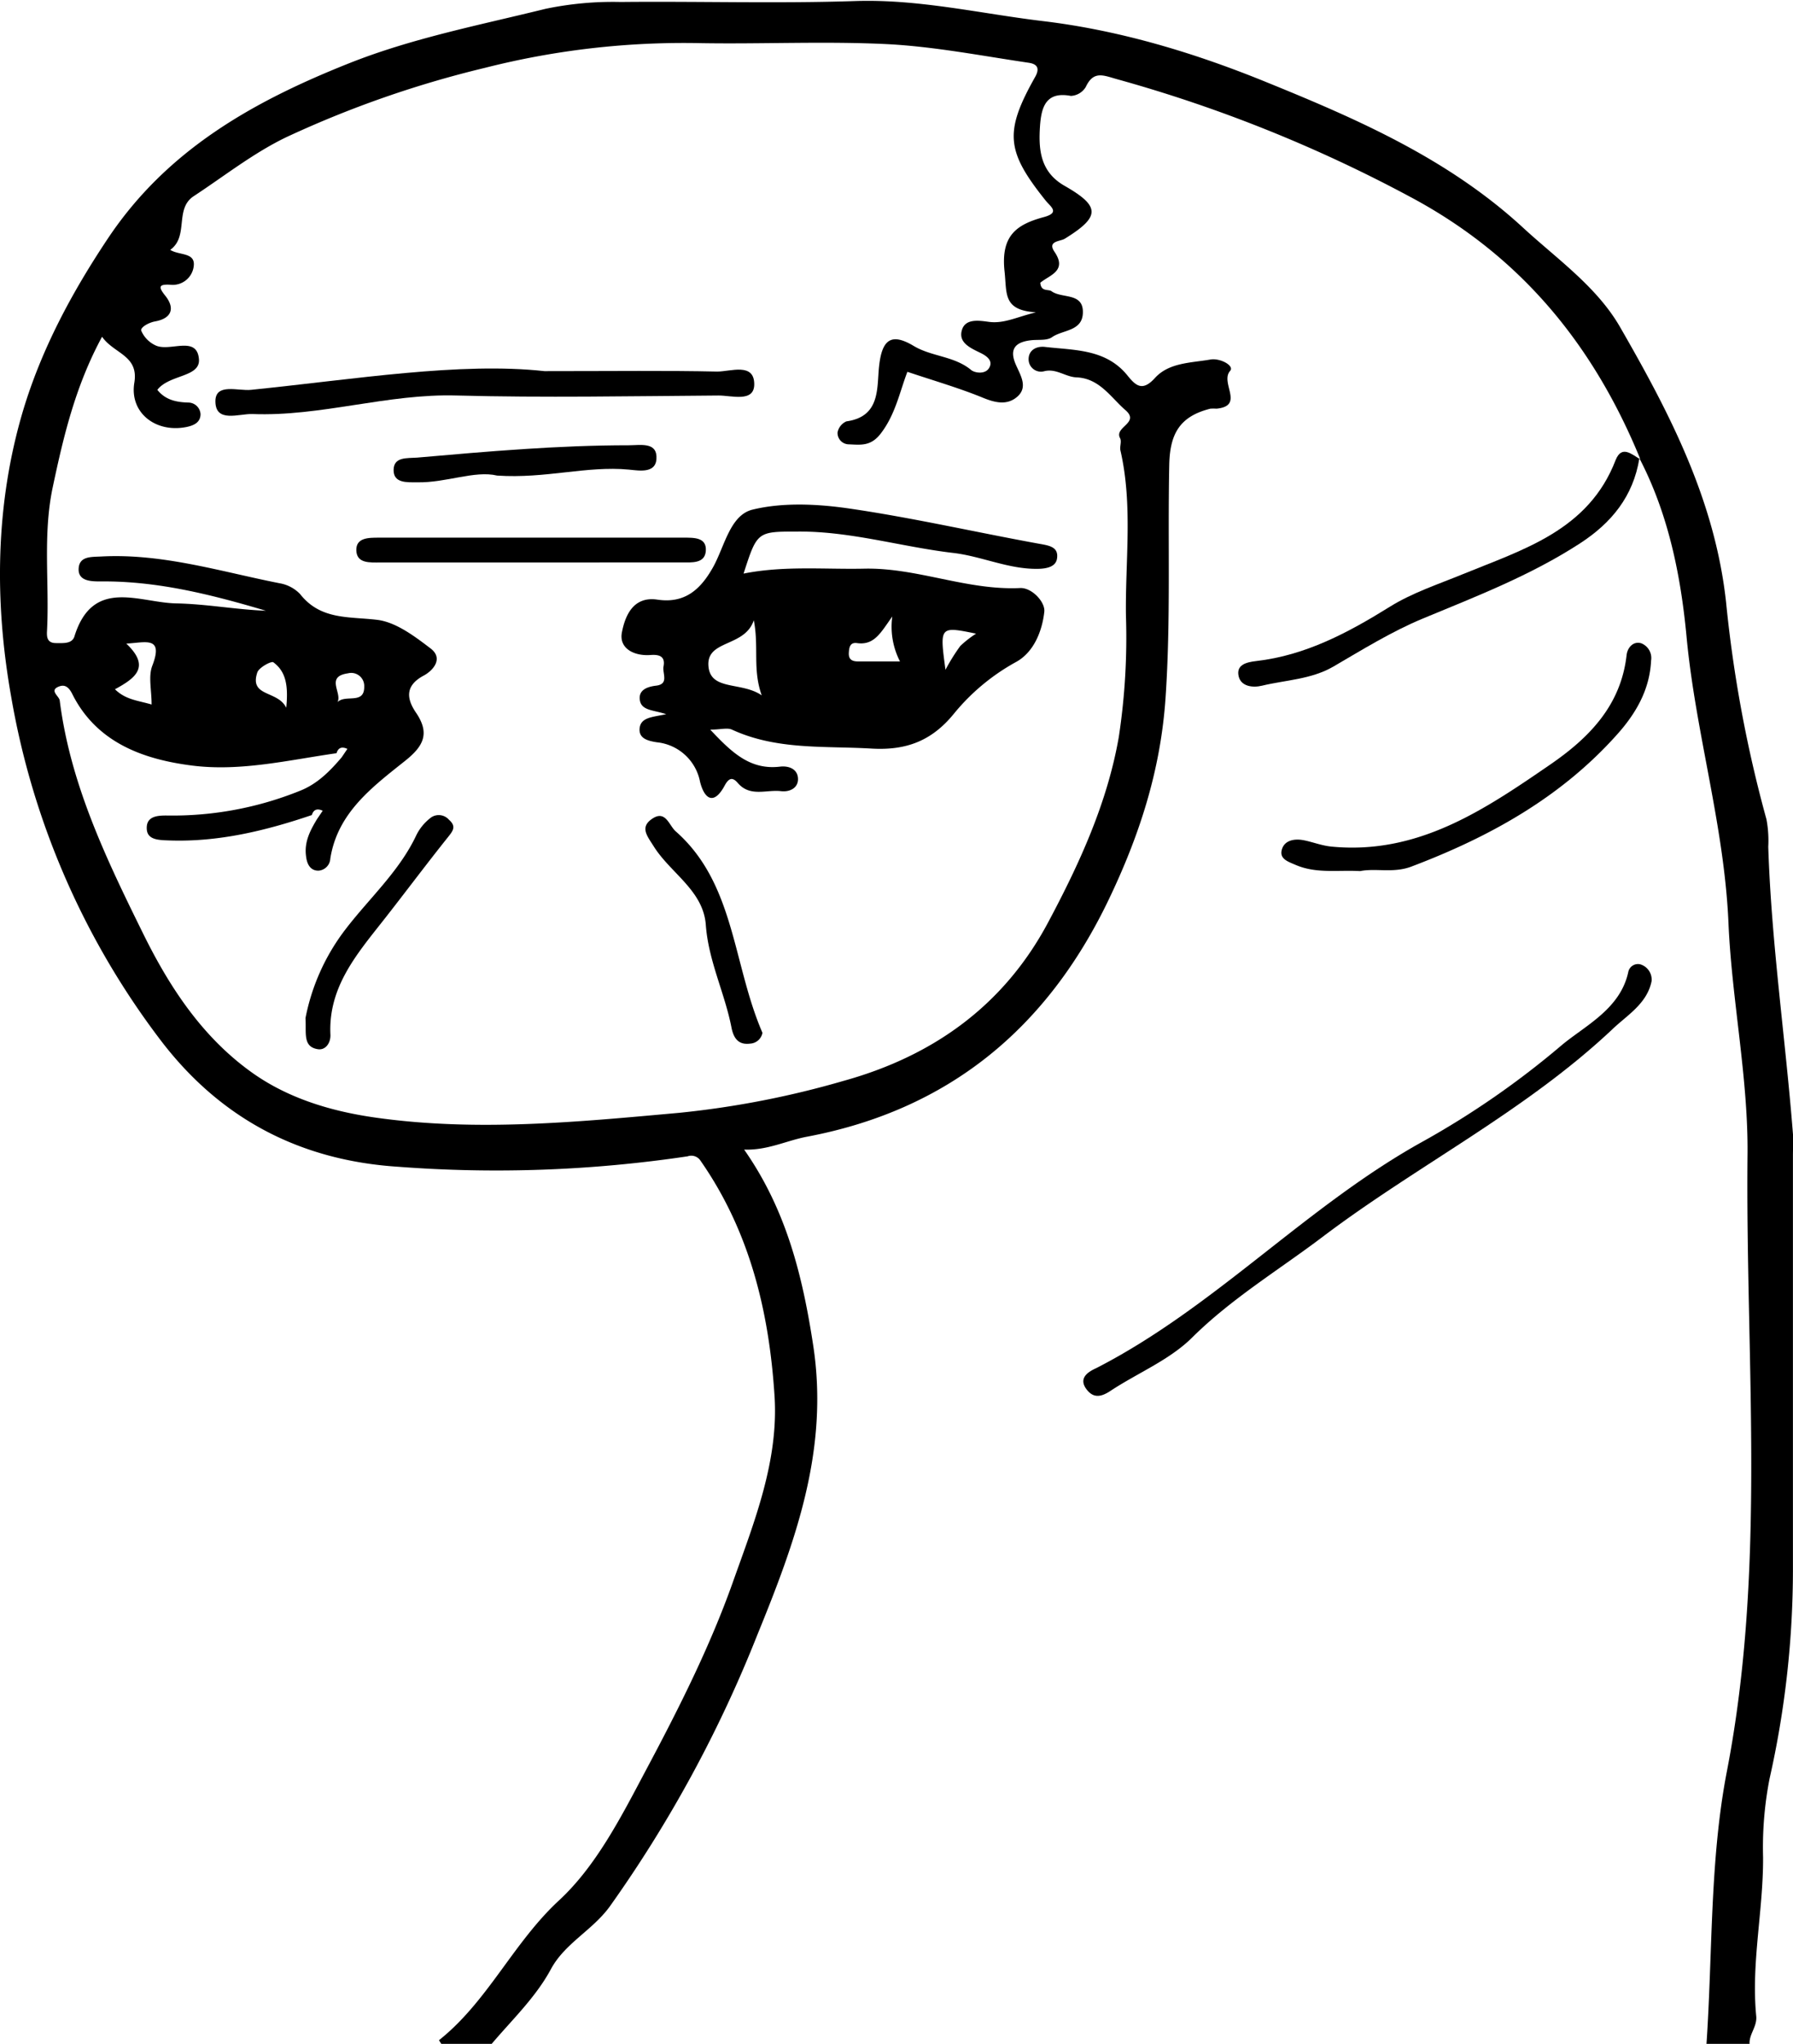<svg id="Layer_1" data-name="Layer 1" xmlns="http://www.w3.org/2000/svg" viewBox="0 0 290.59 331.13"><title>Ancient Orpheus</title><path d="M-443,1987c1-14.73.52-29.74,3.3-44.12,6.43-33.25,3-66.66,3.35-100,.12-12.4-2.56-25.09-3.09-37.5-.69-15.82-5.33-30.77-6.79-46.33-.93-9.88-2.92-19.87-7.65-28.94l.16.16c-7.53-18.39-19.27-32.85-37.16-42.43a230.88,230.88,0,0,0-47.62-19.13c-2.26-.63-3.84-1.45-5.11,1.27a3,3,0,0,1-2.4,1.43c-4-.76-4.77,1.74-5,4.78-.27,3.89,0,7.53,4,9.8,5.82,3.33,5.77,5,0,8.56-.76.46-2.87.34-1.65,2.13,2.12,3.11-.88,3.78-2.31,5,.12,1.51,1.29,1,1.82,1.37,1.68,1.24,5.2.15,5.08,3.52-.09,3-3.28,2.71-5,3.93-.83.58-2.21.37-3.35.49-2.47.27-3.66,1.31-2.53,3.92.76,1.77,2.11,3.76.11,5.35-1.64,1.31-3.56.83-5.55,0-3.81-1.55-7.79-2.7-12.12-4.15-1.24,3.22-1.94,6.92-4.32,10-1.62,2.12-3.3,1.82-5.16,1.75a1.85,1.85,0,0,1-1.84-1.93,2.48,2.48,0,0,1,1.43-1.79c5.61-.78,4.91-5.51,5.31-9,.48-4.31,2-5.39,5.64-3.2,2.91,1.73,6.56,1.61,9.29,3.89.54.45,2.43.81,3-.55.49-1.1-.66-1.82-1.5-2.23-1.66-.81-3.65-1.68-3-3.75.58-1.87,2.81-1.49,4.39-1.28,2.41.31,4.44-.77,7.59-1.55-5.36-.34-4.69-3-5.08-6.6-.64-5.83,1.93-7.63,6.37-8.83,2.66-.72,1.1-1.67.3-2.66-6.41-8-6.75-11.1-1.74-20,1-1.74,0-2.2-1.07-2.35-7.55-1.11-15.1-2.59-22.7-3-10.13-.51-20.32,0-30.47-.17a130.85,130.85,0,0,0-34.9,4,170.18,170.18,0,0,0-32.14,11.21c-5.33,2.55-10.08,6.31-15.06,9.58-3.16,2.07-.75,6.51-3.81,8.7,1.4.91,4,.38,3.82,2.51A3.43,3.43,0,0,1-692,1702c-1.74-.09-2,.27-.81,1.75,1.7,2.11,1,3.72-1.61,4.19-1.14.21-2.42,1-2.26,1.5a4.61,4.61,0,0,0,2.28,2.37c2.3,1.15,6.72-1.68,7.07,2.22.27,3-4.78,2.47-6.74,5,1.28,1.61,3,2,5,2.06a2,2,0,0,1,2,1.87c0,1.3-1,1.83-2.28,2.09-5,1-9.25-2.32-8.45-7.17.74-4.45-3.28-4.67-5.23-7.45-4.33,8-6.25,16.14-8,24.41-1.63,7.74-.52,15.49-.92,23.22-.06,1,0,2,1.46,2,1.18,0,2.64.15,3-1.14,3-9.54,10.51-5.4,16.48-5.29,4.84.09,9.66,1,14.54,1.19-8.8-2.61-17.65-4.86-26.9-4.75-1.58,0-3.42-.11-3.46-1.89,0-2.24,2-2.06,3.69-2.15,9.92-.52,19.3,2.44,28.85,4.33a6,6,0,0,1,3.35,1.75c3.32,4.23,7.89,3.63,12.47,4.18,3.06.36,6.09,2.66,8.7,4.65,2.09,1.6.42,3.56-1.14,4.39-3.06,1.64-2.76,3.77-1.24,6,2.28,3.35,1.24,5.41-1.73,7.78-5.31,4.24-11,8.42-12.16,15.89a2.06,2.06,0,0,1-1.93,1.93c-1.31,0-1.86-1.06-2-2.35-.31-2.28.65-4.14,1.78-6l.92-1.36c-.83-.38-1.47-.26-1.76.7-7.53,2.55-15.18,4.41-23.22,4.11-1.56-.06-3.42-.07-3.53-1.81-.15-2.21,1.85-2.25,3.57-2.22a55.18,55.18,0,0,0,21.23-4c2.85-1.12,4.88-3.19,6.79-5.44l.92-1.36c-.83-.38-1.47-.26-1.76.7-7.78,1.11-15.56,3-23.42,2s-15.47-3.69-19.42-11.62c-.63-1.26-1.32-1.51-2.16-1.18-1.62.63.05,1.54.14,2.26,1.72,13.61,7.59,25.75,13.57,37.87,4.36,8.83,9.75,16.92,17.87,22.61,5.83,4.07,12.74,6.11,19.76,7.1,16.43,2.32,32.8.7,49.22-.78A148.76,148.76,0,0,0-582.9,1831c14.47-4,26-12.16,33.21-25.71,5.08-9.52,9.58-19.34,11.44-30a107.18,107.18,0,0,0,1.16-19.71c-.12-8.9,1.14-17.87-.89-26.72-.15-.63.23-1.46-.06-2-1-1.82,3.27-2.46.88-4.53s-4.21-5.17-7.94-5.32c-1.8-.07-3.27-1.48-5.22-1a2,2,0,0,1-2.54-1.79c-.09-1.56,1.19-2.32,2.68-2.14,4.79.55,9.87.32,13.35,4.64,1.35,1.67,2.42,2.61,4.43.4,2.28-2.52,5.83-2.45,9-3,1.56-.28,3.93,1,3.2,1.83-1.7,1.92,2.41,5.67-2.2,6.13a8.1,8.1,0,0,0-1,0c-5,1.25-6.56,4.1-6.67,9.07-.26,12.58.26,25.15-.6,37.77-.8,11.82-4.26,22.38-9.25,32.78-10,20.82-25.94,34-48.85,38.33-3.32.62-6.39,2.23-10.2,2.09,6.82,9.73,9.47,20.42,11.2,31.76,2.58,16.92-2.91,31.79-9.06,46.86a207.58,207.58,0,0,1-23.91,44c-2.82,3.89-7.27,5.94-9.55,10.17-2.5,4.63-6.34,8.23-9.68,12.2h-8a6.66,6.66,0,0,1-.45-.7c7.9-6.28,12-15.75,19.43-22.63,5.95-5.49,10-13.37,13.89-20.71,5.34-10,10.56-20.29,14.35-31,3.42-9.62,7.38-19.49,6.71-30-.87-13.64-4-26.69-12-38.15a1.78,1.78,0,0,0-2.09-.71,210.18,210.18,0,0,1-46.93,1.69c-15.51-1-28.59-7.49-38.51-20.54a127.54,127.54,0,0,1-24.19-55.62c-2.73-15.36-2.59-31.16,1.92-46.32,3-10,7.9-19.14,13.76-27.92,9.59-14.38,23.57-22.19,38.94-28.32,10.31-4.12,21.21-6.22,31.94-8.87a53.45,53.45,0,0,1,12.21-1.12c12.66-.13,25.34.27,38-.15,10.27-.34,20.16,2,30.21,3.22,12.67,1.49,24.89,5.19,36.65,10,14.76,6,29.35,12.4,41.38,23.48,5.57,5.13,12,9.6,15.76,16.15,8,13.89,15.35,28,17.16,44.52a210.71,210.71,0,0,0,6.55,35.21,18.61,18.61,0,0,1,.29,4.44c.5,15.57,2.78,31,4,46.49.09,1.16,0,2.33,0,3.5q0,33.5,0,67a154.47,154.47,0,0,1-3.79,34,58.05,58.05,0,0,0-1.05,12.71c.05,8.62-1.95,17.13-1.11,25.75.17,1.79-1.28,3-1.06,4.69Zm-257.94-219.46c1.75,1.72,3.75,1.82,5.94,2.47,0-2.37-.55-4.55.11-6.27,1.88-4.89-1.13-3.75-4.21-3.6C-695.14,1763.9-697.58,1765.72-700.94,1767.54Zm27.76,3c.36-3.59-.05-5.87-2.09-7.37-.32-.24-2.34.85-2.6,1.65C-679.2,1768.83-674.54,1767.69-673.18,1770.54Zm8.31-.91c1.27-1.32,4.39.46,4.33-2.55a2.11,2.11,0,0,0-2.64-2.12C-666.89,1765.49-664.08,1768.12-664.87,1769.63Z" transform="translate(719.57 -1655.87)"/><path d="M-611.6,1771.58c-2.1-.71-4.06-.55-4.28-2.35-.19-1.55,1.14-2.09,2.62-2.27,2.19-.25,1-2,1.23-3.14.31-1.65-.74-1.93-2.1-1.83-2.69.2-5.15-1.07-4.65-3.66s1.77-5.91,5.76-5.31c4.46.66,7-1.67,9-5.23,1.89-3.37,2.75-8.48,6.44-9.36,5-1.21,10.66-.91,15.87-.14,10.21,1.5,20.3,3.81,30.46,5.66,1.6.29,3.25.47,3,2.34-.16,1.41-1.67,1.72-3.14,1.74-4.79.07-9.14-2.07-13.8-2.59-8.4-1-16.57-3.52-25.11-3.45-6.56,0-6.56,0-8.76,6.81,6.58-1.31,13.1-.66,19.61-.8,8.54-.17,16.59,3.55,25.21,3.14,1.89-.09,4.09,2.26,3.92,3.84-.34,3.12-1.69,6.55-4.56,8.13a34.32,34.32,0,0,0-10.13,8.44c-3.55,4.33-7.65,5.93-13.31,5.6-7.65-.45-15.37.27-22.62-3.07-.77-.35-1.83,0-3.52,0,3.47,3.69,6.44,6.56,11.28,6,1.49-.18,2.87.4,2.94,1.91s-1.28,2.23-2.76,2.06c-2.36-.28-5,1-7-1.33-.8-.93-1.42-.89-2.12.42-1.78,3.3-3.31,2.15-4-.64a7.94,7.94,0,0,0-7-6.37c-1.45-.23-2.85-.59-2.8-2.12C-615.81,1772.07-613.92,1772.08-611.6,1771.58Zm15.5-3c-1.54-4.28-.44-7.74-1.3-12.22-1.49,4.46-7.83,3.09-7.34,7.56C-604.32,1767.81-599.33,1766.29-596.1,1768.54Zm21.15-12.84c-1.86,2.59-2.9,4.72-5.73,4.32-1.11-.15-1.27.66-1.32,1.56-.07,1.1.54,1.41,1.48,1.41h6.81A12.27,12.27,0,0,1-574.95,1755.7Zm8.61,8.65a32,32,0,0,1,2.4-3.86,17.13,17.13,0,0,1,2.56-2C-567.29,1757.32-567.29,1757.32-566.34,1764.35Z" transform="translate(719.57 -1655.87)"/><path d="M-451.9,1814.84c-.75,3.68-4,5.52-6.37,7.8-14.12,13.29-31.56,22-46.87,33.56-7.1,5.38-14.79,10-21.24,16.39-3.67,3.64-8.85,5.73-13.26,8.65-1.52,1-2.76,1.17-3.86-.31-1.48-2,.74-3,1.63-3.42,19.35-9.93,34.14-26.4,53.2-36.87a139.44,139.44,0,0,0,22.16-15.4c3.81-3.2,9.56-5.88,10.84-11.92a1.6,1.6,0,0,1,1.92-1.22A2.58,2.58,0,0,1-451.9,1814.84Z" transform="translate(719.57 -1655.87)"/><path d="M-631.33,1716c11.69,0,19.84-.11,28,.07,2.17,0,6-1.5,6,2.06,0,3-3.7,1.8-5.79,1.82-14.13.1-28.27.37-42.39,0-11.23-.34-22,3.43-33.15,3-2.17-.08-6,1.5-6-2.07,0-3,3.68-1.63,5.78-1.85C-661.9,1717.3-645,1714.5-631.33,1716Z" transform="translate(719.57 -1655.87)"/><path d="M-453.88,1730.14c-1,6.15-4.51,10.45-9.63,13.77-8,5.19-16.77,8.57-25.5,12.19-5,2.08-9.72,5-14.45,7.76-3.61,2.09-7.69,2.17-11.57,3.1-1.51.37-3.4.13-3.79-1.51-.43-1.84,1.17-2.29,2.85-2.48,8-.92,14.9-4.6,21.67-8.81,3.62-2.25,7.82-3.63,11.82-5.27,9.77-4,20.39-7.09,24.76-18.5,1-2.47,2.62-.88,4-.1Z" transform="translate(719.57 -1655.87)"/><path d="M-499.13,1797c-3.66-.2-7.11.44-10.45-1-1.31-.56-2.71-1-2.22-2.56.43-1.39,1.92-1.71,3.35-1.47s3,.9,4.67,1.06c14,1.36,24.77-5.95,35.48-13.31,6.29-4.33,11.43-9.56,12.35-17.71.14-1.24,1.09-2.3,2.37-1.92a2.56,2.56,0,0,1,1.6,2.8c-.22,4.77-2.51,8.64-5.53,12-9.06,10.14-20.56,16.53-33.14,21.31C-493.64,1797.41-496.51,1796.48-499.13,1797Z" transform="translate(719.57 -1655.87)"/><path d="M-633.54,1747q-12.19,0-24.4,0c-1.66,0-3.8.19-3.88-1.93s2-2.09,3.72-2.09q24.65,0,49.29,0c1.69,0,3.8-.08,3.63,2.16-.16,2.08-2.31,1.85-4,1.85Q-621.35,1747-633.54,1747Z" transform="translate(719.57 -1655.87)"/><path d="M-670.06,1820.82a34.35,34.35,0,0,1,6.38-14.25c3.88-5.11,8.84-9.51,11.61-15.44a8,8,0,0,1,2.14-2.64,2.19,2.19,0,0,1,3.12.19c1.25,1.09.64,1.82-.19,2.86-3.47,4.34-6.79,8.79-10.21,13.15-4.39,5.6-9.18,11-8.81,18.81.06,1.33-.78,2.53-2,2.36C-670.54,1825.49-669.9,1823.24-670.06,1820.82Z" transform="translate(719.57 -1655.87)"/><path d="M-639,1732.92c-3.66-.87-8.26,1.2-13,1.09-1.66,0-3.8.15-3.78-2s2.15-1.88,3.81-2c11.42-1,22.83-2,34.31-2,1.75,0,4.36-.53,4.48,1.76.16,2.89-2.68,2.36-4.5,2.18C-624.5,1731.31-631.12,1733.45-639,1732.92Z" transform="translate(719.57 -1655.87)"/><path d="M-596,1823.2a2.14,2.14,0,0,1-2,1.75c-1.79.23-2.62-.72-3-2.5-1.08-5.65-3.75-10.85-4.18-16.74-.41-5.57-5.72-8.38-8.43-12.7-1.08-1.72-2.33-3.14-.2-4.53s2.67,1.13,3.75,2.08C-600.46,1799-600.85,1812-596,1823.2Z" transform="translate(719.57 -1655.87)"/></svg>